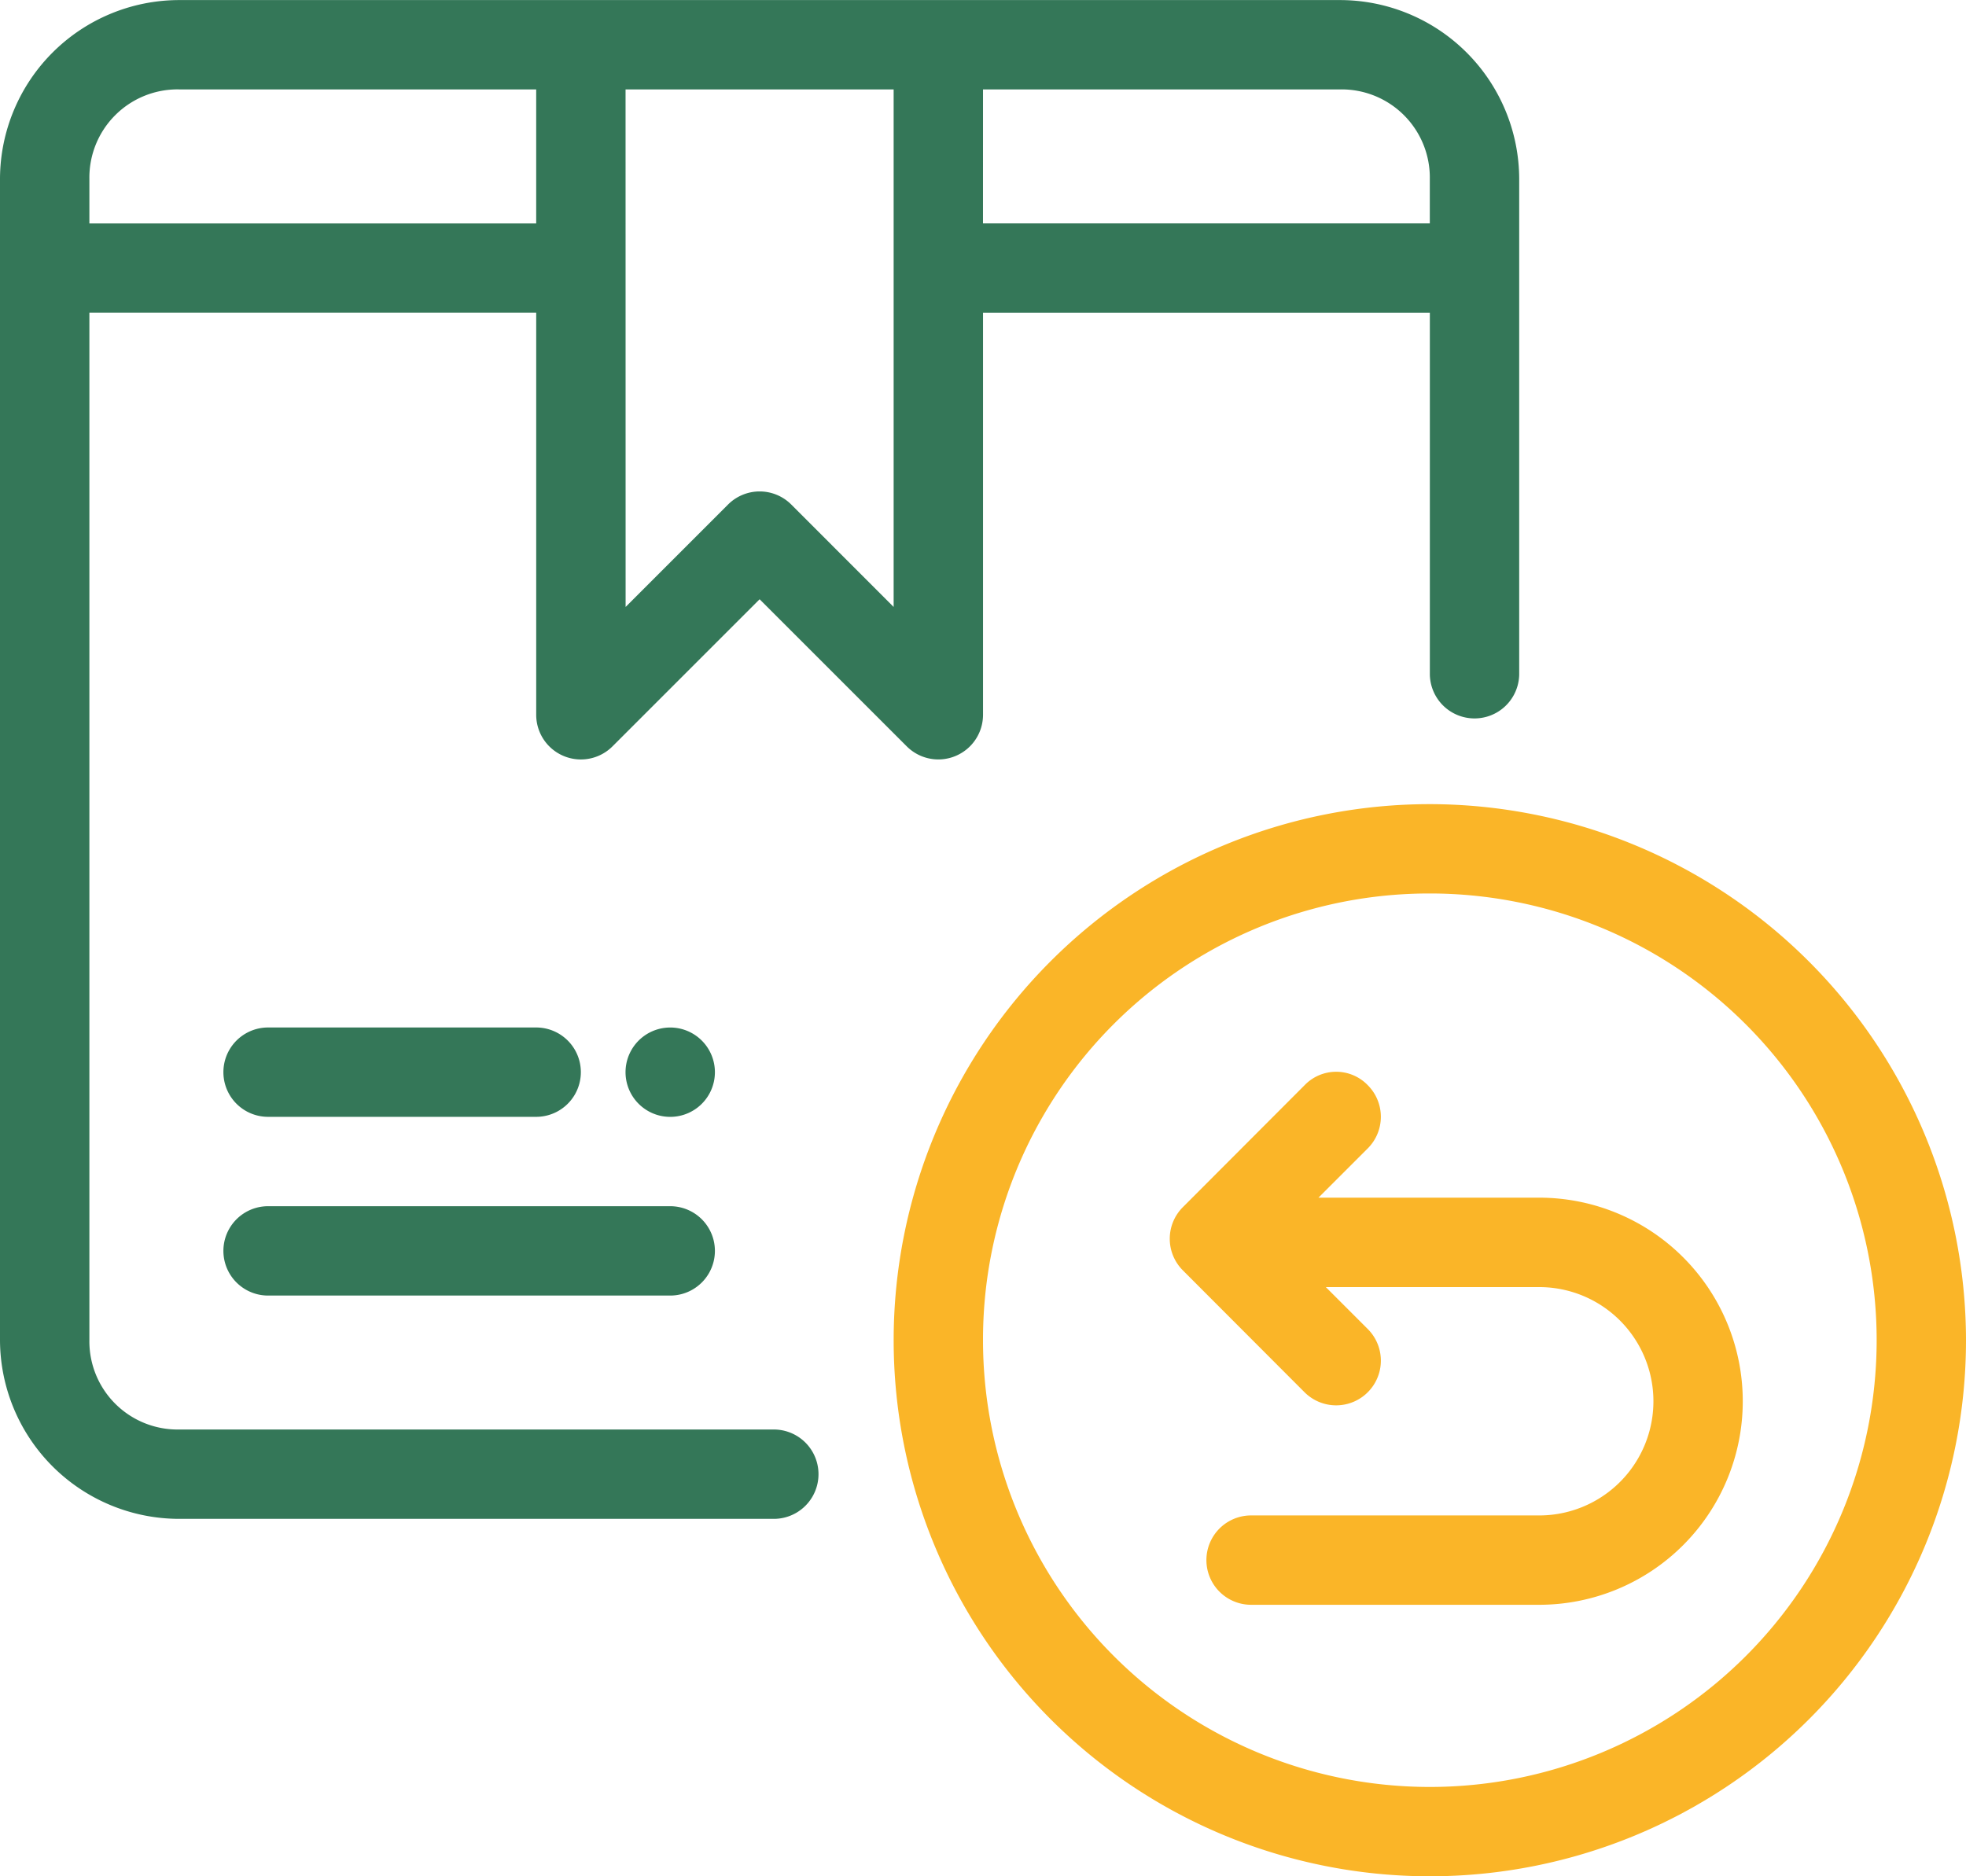 <svg xmlns="http://www.w3.org/2000/svg" width="105.023" height="100.25" viewBox="0 0 105.023 100.25">
  <g id="noun-return-4025394" transform="translate(-93.332 -34.996)">
    <path id="Path_38575" data-name="Path 38575" d="M102.88,35a9.58,9.58,0,0,0-9.548,9.548V106.6a9.58,9.58,0,0,0,9.548,9.548h31.789a2.387,2.387,0,0,0,0-4.774H102.88a4.711,4.711,0,0,1-4.773-4.773v-54.9h23.869V73.187h0a2.387,2.387,0,0,0,4.075,1.687l7.86-7.86,7.86,7.86a2.387,2.387,0,0,0,4.074-1.687V51.705h23.869V71.043h0a2.387,2.387,0,0,0,4.773,0v-26.5A9.58,9.58,0,0,0,164.939,35Zm0,4.773h19.095v7.161H98.107V44.545a4.711,4.711,0,0,1,4.773-4.773Zm23.869,0H141.07V67.425L135.6,61.952h0a2.387,2.387,0,0,0-3.375,0l-5.473,5.474Zm19.095,0h19.095a4.711,4.711,0,0,1,4.773,4.773v2.387H145.843Z" transform="translate(0)" fill="#347758"/>
    <path id="Path_38576" data-name="Path 38576" d="M154.052,303.33a2.387,2.387,0,0,0,0,4.774h14.321a2.387,2.387,0,0,0,0-4.774Z" transform="translate(-46.399 -213.436)" fill="#347758"/>
    <path id="Path_38577" data-name="Path 38577" d="M154.052,350a2.387,2.387,0,1,0,0,4.774h21.482a2.387,2.387,0,0,0,0-4.774Z" transform="translate(-46.399 -250.557)" fill="#347758"/>
    <path id="Path_38578" data-name="Path 38578" d="M261.441,305.719a2.387,2.387,0,1,1-.7-1.688A2.388,2.388,0,0,1,261.441,305.719Z" transform="translate(-129.919 -213.437)" fill="#347758"/>
    <path id="Path_38579" data-name="Path 38579" d="M355.313,245a28.642,28.642,0,1,0,28.642,28.642A28.678,28.678,0,0,0,355.313,245Zm0,4.773a23.869,23.869,0,1,1-23.869,23.869A23.833,23.833,0,0,1,355.313,249.773Z" transform="translate(-185.6 -167.039)" fill="#fab528"/>
    <path id="Path_38580" data-name="Path 38580" d="M405.948,315.632l-6.5,6.513a2.387,2.387,0,0,0,0,3.375l6.5,6.512a2.388,2.388,0,0,0,3.38-3.375l-2.242-2.242h11.4a6.1,6.1,0,0,1,0,12.2H403.094a2.387,2.387,0,1,0,0,4.774h15.389a10.876,10.876,0,0,0,0-21.752h-11.79l2.634-2.634a2.387,2.387,0,0,0,0-3.375,2.342,2.342,0,0,0-3.375,0Z" transform="translate(-242.929 -222.65)" fill="#fab528"/>
  </g>
</svg>
